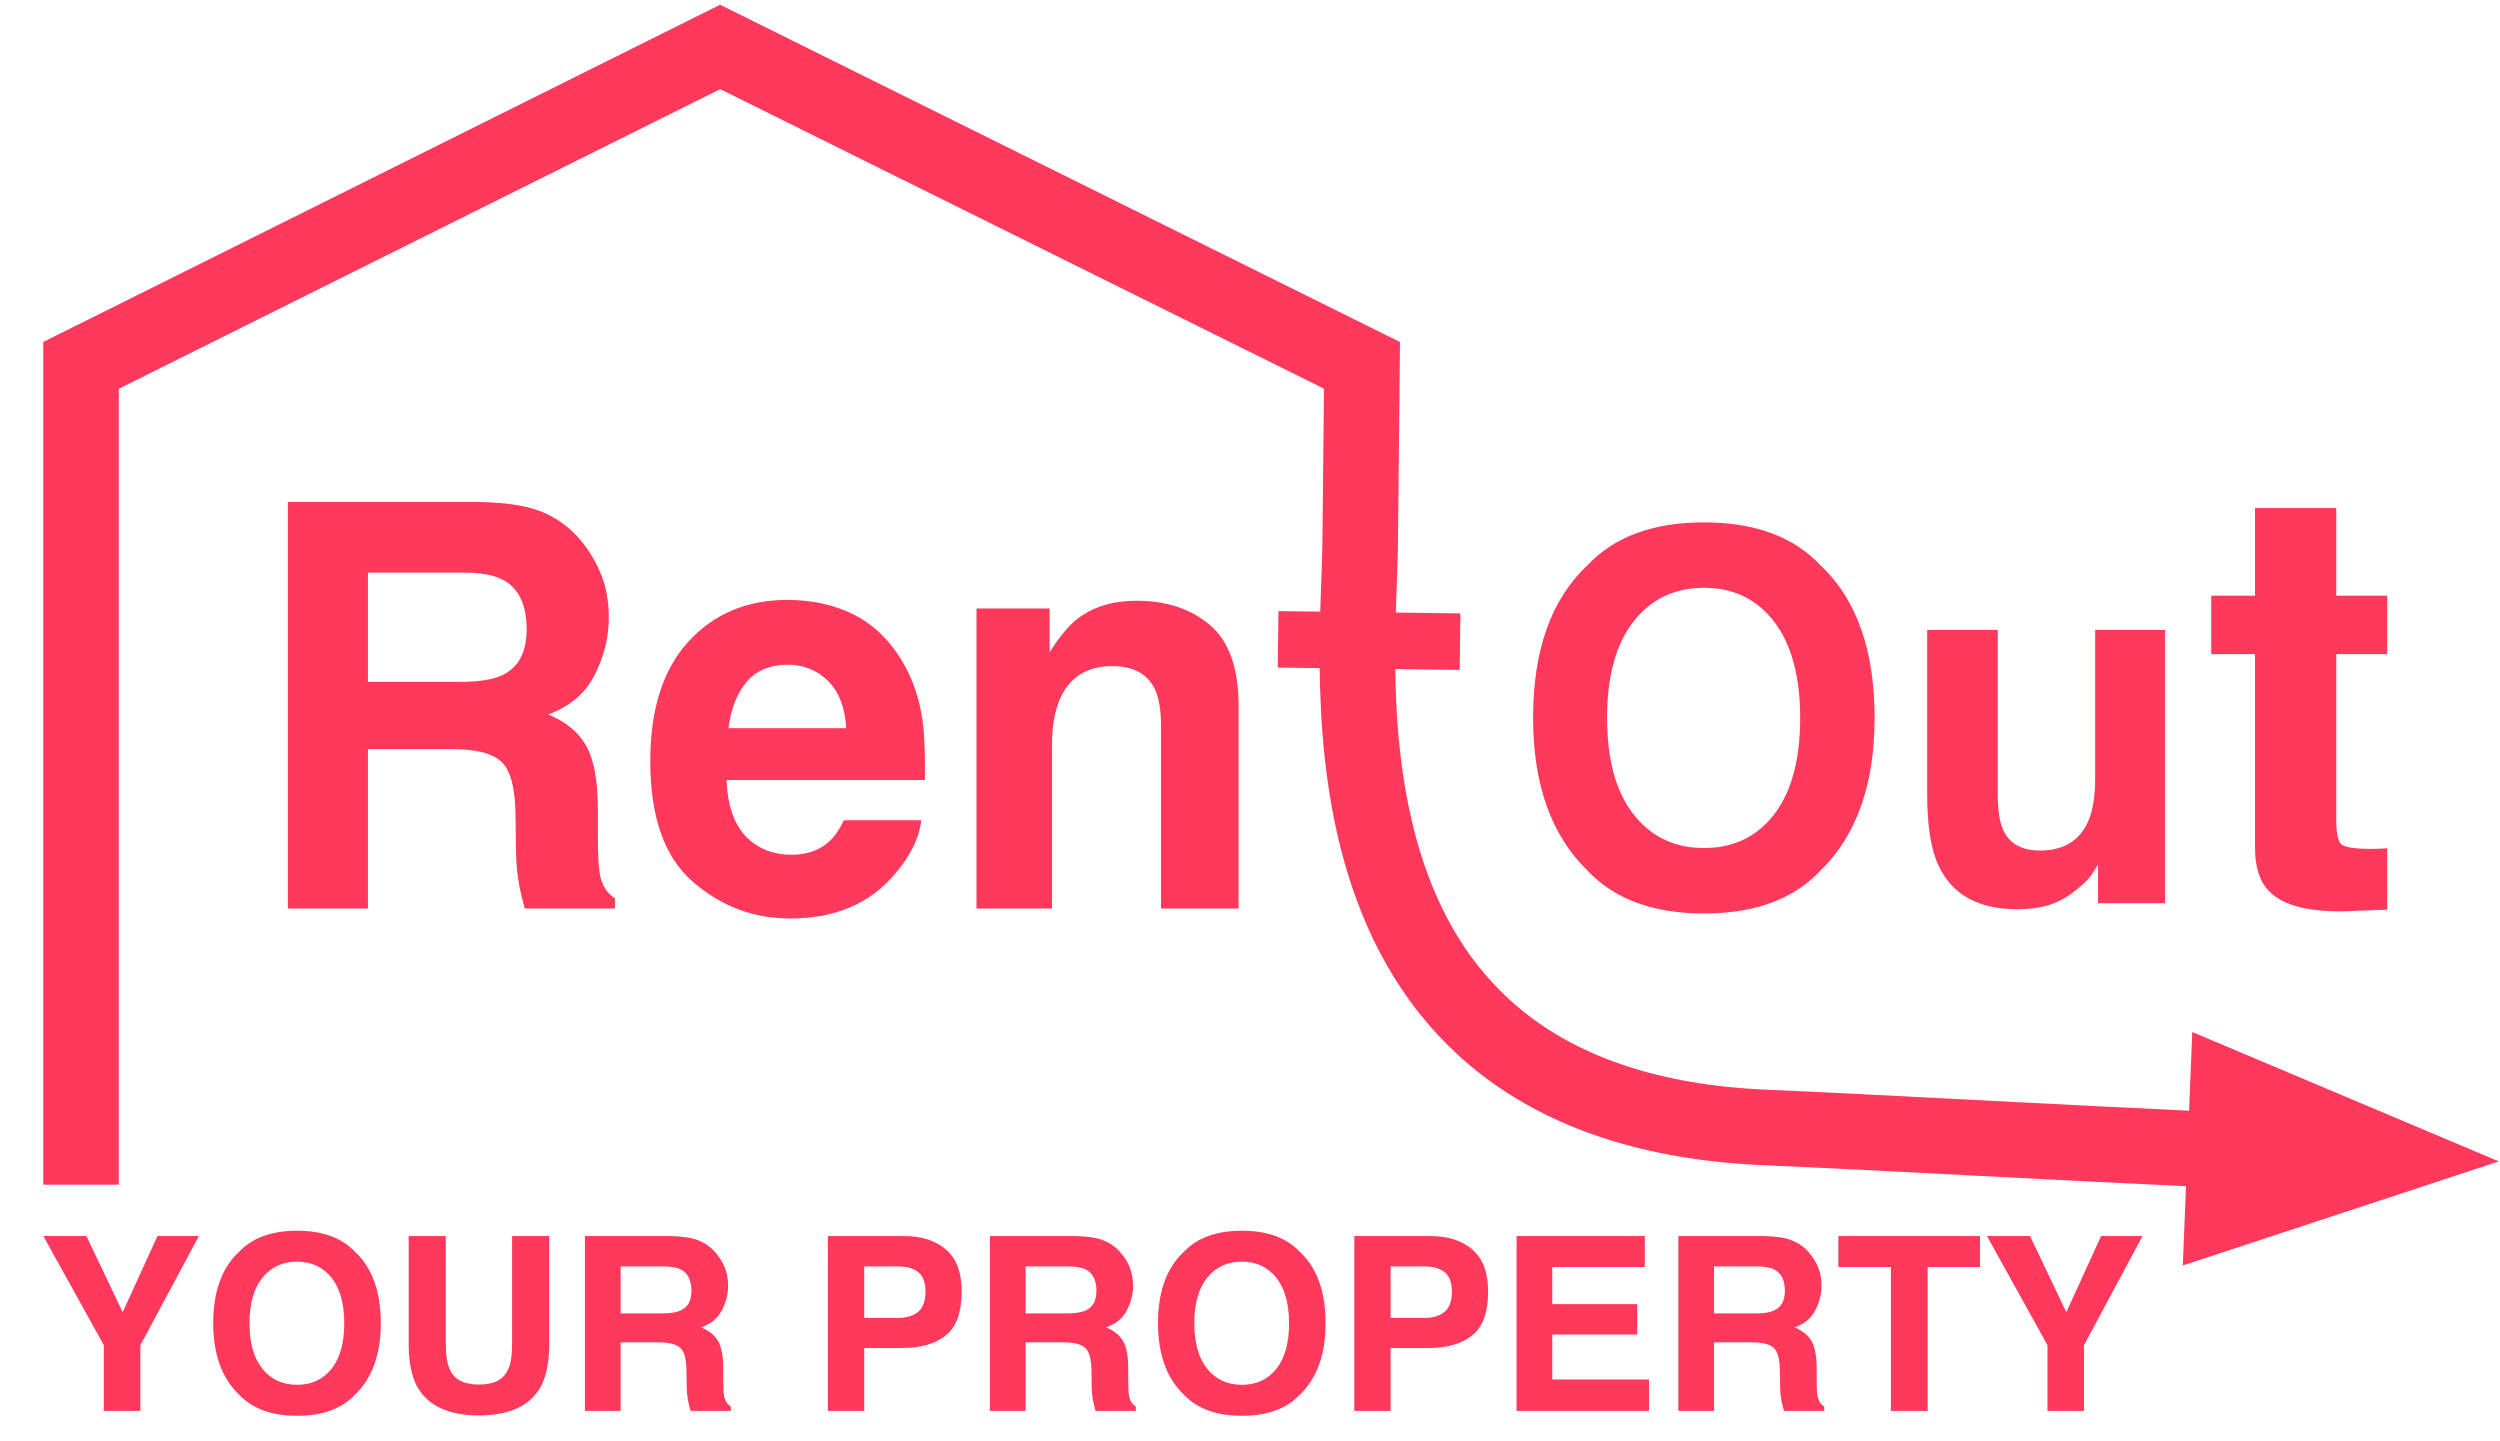 <?xml version="1.0" encoding="UTF-8"?>
<!DOCTYPE svg PUBLIC "-//W3C//DTD SVG 1.1//EN" "http://www.w3.org/Graphics/SVG/1.1/DTD/svg11.dtd">
<svg version="1.1" xmlns="http://www.w3.org/2000/svg" xmlns:xlink="http://www.w3.org/1999/xlink" x="0" y="0" width="354" height="204" viewBox="0, 0, 354, 204">
  <g id="Layer_1">
    <g>
      <path d="M11.475,167.749 L11.475,51.733 L101.971,6.645 L192.856,51.733 L192.605,76.678 C192.485,95.128 184.167,156.858 250.035,159.654 C265.241,160.299 289.737,161.703 315.101,162.878" fill-opacity="0" stroke="#FF385C" stroke-width="10.7"/>
      <path d="M314.744,171.691 L338.602,163.832 L315.459,154.065 z" fill="#FF385C" fill-opacity="1" stroke="#FF385C" stroke-width="10.7" stroke-opacity="1"/>
    </g>
    <path d="M64.07,106.078 L52.098,106.078 L52.098,128.65 L40.766,128.65 L40.766,71.086 L67.985,71.086 Q73.82,71.204 76.964,72.57 Q80.107,73.937 82.291,76.593 Q84.098,78.78 85.152,81.435 Q86.206,84.091 86.206,87.489 Q86.206,91.589 84.211,95.553 Q82.215,99.517 77.622,101.157 Q81.462,102.758 83.062,105.707 Q84.662,108.655 84.662,114.708 L84.662,118.574 Q84.662,122.519 84.964,123.925 Q85.415,126.151 87.072,127.205 L87.072,128.65 L74.31,128.65 Q73.782,126.736 73.557,125.565 Q73.105,123.143 73.067,120.605 L72.992,115.255 Q72.917,109.748 71.053,107.913 Q69.19,106.078 64.07,106.078 z M71.11,95.611 Q74.573,93.971 74.573,89.129 Q74.573,83.896 71.222,82.099 Q69.34,81.084 65.576,81.084 L52.098,81.084 L52.098,96.549 L65.237,96.549 Q69.152,96.549 71.11,95.611 z" fill="#FF385C"/>
    <path d="M130.441,116.153 Q130.027,119.941 126.638,123.846 Q121.368,130.056 111.881,130.056 Q104.05,130.056 98.065,124.823 Q92.079,119.59 92.079,107.796 Q92.079,96.744 97.481,90.847 Q102.883,84.95 111.504,84.95 Q116.624,84.95 120.728,86.942 Q124.831,88.933 127.504,93.229 Q129.914,97.017 130.629,102.016 Q131.043,104.945 130.968,110.451 L102.883,110.451 Q103.109,116.856 106.761,119.434 Q108.982,121.035 112.107,121.035 Q115.42,121.035 117.49,119.082 Q118.62,118.028 119.485,116.153 z M119.824,103.11 Q119.561,98.697 117.245,96.412 Q114.93,94.127 111.504,94.127 Q107.777,94.127 105.726,96.549 Q103.674,98.97 103.147,103.11 z" fill="#FF385C"/>
    <path d="M157.509,94.323 Q152.05,94.323 150.017,99.126 Q148.963,101.665 148.963,105.609 L148.963,128.65 L138.271,128.65 L138.271,86.161 L148.624,86.161 L148.624,92.37 Q150.695,89.09 152.539,87.645 Q155.852,85.067 160.934,85.067 Q167.297,85.067 171.344,88.523 Q175.391,91.98 175.391,99.985 L175.391,128.65 L164.398,128.65 L164.398,102.758 Q164.398,99.4 163.532,97.603 Q161.951,94.323 157.509,94.323 z" fill="#FF385C"/>
  </g>
  <g id="Layer_2">
    <path d="M180.978,90.531 L206.742,90.86" fill-opacity="0" stroke="#FF385C" stroke-width="8"/>
    <path d="M241.283,129.348 Q230.468,129.348 224.753,123.242 Q217.087,115.751 217.087,101.657 Q217.087,87.28 224.753,80.073 Q230.468,73.967 241.283,73.967 Q252.098,73.967 257.813,80.073 Q265.444,87.28 265.444,101.657 Q265.444,115.751 257.813,123.242 Q252.098,129.348 241.283,129.348 z M251.242,115.289 Q254.904,110.497 254.904,101.657 Q254.904,92.853 251.225,88.042 Q247.546,83.232 241.283,83.232 Q235.02,83.232 231.29,88.025 Q227.56,92.817 227.56,101.657 Q227.56,110.497 231.29,115.289 Q235.02,120.082 241.283,120.082 Q247.546,120.082 251.242,115.289 z" fill="#FF385C"/>
    <path d="M297.085,122.425 Q296.949,122.603 296.4,123.49 Q295.853,124.378 295.101,125.052 Q292.807,127.182 290.668,127.963 Q288.53,128.744 285.655,128.744 Q277.373,128.744 274.498,122.567 Q272.89,119.159 272.89,112.52 L272.89,89.197 L282.883,89.197 L282.883,112.52 Q282.883,115.822 283.636,117.491 Q284.97,120.437 288.872,120.437 Q293.868,120.437 295.716,116.248 Q296.674,113.976 296.674,110.249 L296.674,89.197 L306.565,89.197 L306.565,127.892 L297.085,127.892 z" fill="#FF385C"/>
    <path d="M338.034,120.121 L338.034,128.809 L332.527,129.013 Q324.287,129.299 321.269,126.158 Q319.311,124.159 319.311,119.998 L319.311,92.627 L313.111,92.627 L313.111,84.346 L319.311,84.346 L319.311,71.946 L330.814,71.946 L330.814,84.346 L338.034,84.346 L338.034,92.627 L330.814,92.627 L330.814,116.123 Q330.814,118.856 331.508,119.529 Q332.201,120.202 335.75,120.202 Q336.28,120.202 336.872,120.182 Q337.463,120.161 338.034,120.121 z" fill="#FF385C"/>
  </g>
  <g id="Layer_3">
    <g>
      <path d="M28.157,175.027 L19.876,190.479 L19.876,199.783 L14.703,199.783 L14.703,190.479 L6.138,175.027 L12.234,175.027 L17.374,185.809 L22.295,175.027 z" fill="#FF385C"/>
      <path d="M42.063,200.472 Q36.756,200.472 33.951,197.583 Q30.189,194.039 30.189,187.371 Q30.189,180.569 33.951,177.16 Q36.756,174.271 42.063,174.271 Q47.371,174.271 50.176,177.16 Q53.921,180.569 53.921,187.371 Q53.921,194.039 50.176,197.583 Q47.371,200.472 42.063,200.472 z M46.951,193.821 Q48.748,191.553 48.748,187.371 Q48.748,183.206 46.943,180.93 Q45.137,178.654 42.063,178.654 Q38.99,178.654 37.159,180.922 Q35.328,183.189 35.328,187.371 Q35.328,191.553 37.159,193.821 Q38.99,196.088 42.063,196.088 Q45.137,196.088 46.951,193.821 z" fill="#FF385C"/>
      <path d="M72.514,190.243 L72.514,175.027 L77.771,175.027 L77.771,190.243 Q77.771,194.19 76.545,196.391 Q74.261,200.422 67.828,200.422 Q61.395,200.422 59.094,196.391 Q57.868,194.19 57.868,190.243 L57.868,175.027 L63.125,175.027 L63.125,190.243 Q63.125,192.796 63.73,193.972 Q64.67,196.055 67.828,196.055 Q70.969,196.055 71.909,193.972 Q72.514,192.796 72.514,190.243 z" fill="#FF385C"/>
      <path d="M93.223,190.075 L87.882,190.075 L87.882,199.783 L82.826,199.783 L82.826,175.027 L94.97,175.027 Q97.573,175.077 98.975,175.665 Q100.378,176.253 101.352,177.395 Q102.158,178.335 102.628,179.477 Q103.099,180.619 103.099,182.081 Q103.099,183.844 102.209,185.549 Q101.318,187.254 99.269,187.959 Q100.982,188.648 101.696,189.916 Q102.41,191.184 102.41,193.787 L102.41,195.45 Q102.41,197.146 102.544,197.751 Q102.746,198.708 103.485,199.162 L103.485,199.783 L97.791,199.783 Q97.556,198.96 97.455,198.456 Q97.254,197.415 97.237,196.323 L97.203,194.022 Q97.17,191.654 96.338,190.865 Q95.507,190.075 93.223,190.075 z M96.364,185.574 Q97.909,184.869 97.909,182.786 Q97.909,180.536 96.414,179.763 Q95.574,179.326 93.895,179.326 L87.882,179.326 L87.882,185.977 L93.744,185.977 Q95.49,185.977 96.364,185.574 z" fill="#FF385C"/>
      <path d="M127.626,190.882 L122.369,190.882 L122.369,199.783 L117.23,199.783 L117.23,175.027 L128.012,175.027 Q131.741,175.027 133.958,176.941 Q136.175,178.856 136.175,182.87 Q136.175,187.254 133.958,189.068 Q131.741,190.882 127.626,190.882 z M130.045,185.725 Q131.052,184.835 131.052,182.904 Q131.052,180.972 130.036,180.149 Q129.02,179.326 127.189,179.326 L122.369,179.326 L122.369,186.616 L127.189,186.616 Q129.02,186.616 130.045,185.725 z" fill="#FF385C"/>
      <path d="M150.569,190.075 L145.228,190.075 L145.228,199.783 L140.172,199.783 L140.172,175.027 L152.316,175.027 Q154.919,175.077 156.321,175.665 Q157.724,176.253 158.698,177.395 Q159.504,178.335 159.974,179.477 Q160.445,180.619 160.445,182.081 Q160.445,183.844 159.555,185.549 Q158.664,187.254 156.615,187.959 Q158.328,188.648 159.042,189.916 Q159.756,191.184 159.756,193.787 L159.756,195.45 Q159.756,197.146 159.89,197.751 Q160.092,198.708 160.831,199.162 L160.831,199.783 L155.137,199.783 Q154.902,198.96 154.801,198.456 Q154.6,197.415 154.583,196.323 L154.549,194.022 Q154.516,191.654 153.684,190.865 Q152.853,190.075 150.569,190.075 z M153.71,185.574 Q155.255,184.869 155.255,182.786 Q155.255,180.536 153.76,179.763 Q152.92,179.326 151.241,179.326 L145.228,179.326 L145.228,185.977 L151.09,185.977 Q152.836,185.977 153.71,185.574 z" fill="#FF385C"/>
      <path d="M175.846,200.472 Q170.539,200.472 167.734,197.583 Q163.972,194.039 163.972,187.371 Q163.972,180.569 167.734,177.16 Q170.539,174.271 175.846,174.271 Q181.154,174.271 183.959,177.16 Q187.704,180.569 187.704,187.371 Q187.704,194.039 183.959,197.583 Q181.154,200.472 175.846,200.472 z M180.734,193.821 Q182.531,191.553 182.531,187.371 Q182.531,183.206 180.725,180.93 Q178.92,178.654 175.846,178.654 Q172.773,178.654 170.942,180.922 Q169.111,183.189 169.111,187.371 Q169.111,191.553 170.942,193.821 Q172.773,196.088 175.846,196.088 Q178.92,196.088 180.734,193.821 z" fill="#FF385C"/>
      <path d="M202.165,190.882 L196.908,190.882 L196.908,199.783 L191.769,199.783 L191.769,175.027 L202.551,175.027 Q206.28,175.027 208.497,176.941 Q210.714,178.856 210.714,182.87 Q210.714,187.254 208.497,189.068 Q206.28,190.882 202.165,190.882 z M204.584,185.725 Q205.591,184.835 205.591,182.904 Q205.591,180.972 204.575,180.149 Q203.559,179.326 201.728,179.326 L196.908,179.326 L196.908,186.616 L201.728,186.616 Q203.559,186.616 204.584,185.725 z" fill="#FF385C"/>
      <path d="M231.826,188.967 L219.8,188.967 L219.8,195.332 L233.506,195.332 L233.506,199.783 L214.745,199.783 L214.745,175.027 L232.901,175.027 L232.901,179.41 L219.8,179.41 L219.8,184.667 L231.826,184.667 z" fill="#FF385C"/>
      <path d="M248.051,190.075 L242.71,190.075 L242.71,199.783 L237.654,199.783 L237.654,175.027 L249.797,175.027 Q252.401,175.077 253.803,175.665 Q255.206,176.253 256.18,177.395 Q256.986,178.335 257.456,179.477 Q257.927,180.619 257.927,182.081 Q257.927,183.844 257.036,185.549 Q256.146,187.254 254.097,187.959 Q255.81,188.648 256.524,189.916 Q257.238,191.184 257.238,193.787 L257.238,195.45 Q257.238,197.146 257.372,197.751 Q257.574,198.708 258.313,199.162 L258.313,199.783 L252.619,199.783 Q252.384,198.96 252.283,198.456 Q252.082,197.415 252.065,196.323 L252.031,194.022 Q251.998,191.654 251.166,190.865 Q250.335,190.075 248.051,190.075 z M251.191,185.574 Q252.737,184.869 252.737,182.786 Q252.737,180.536 251.242,179.763 Q250.402,179.326 248.723,179.326 L242.71,179.326 L242.71,185.977 L248.571,185.977 Q250.318,185.977 251.191,185.574 z" fill="#FF385C"/>
      <path d="M280.365,175.027 L280.365,179.41 L272.959,179.41 L272.959,199.783 L267.752,199.783 L267.752,179.41 L260.312,179.41 L260.312,175.027 z" fill="#FF385C"/>
      <path d="M303.376,175.027 L295.095,190.479 L295.095,199.783 L289.922,199.783 L289.922,190.479 L281.356,175.027 L287.453,175.027 L292.593,185.809 L297.514,175.027 z" fill="#FF385C"/>
    </g>
  </g>
</svg>
